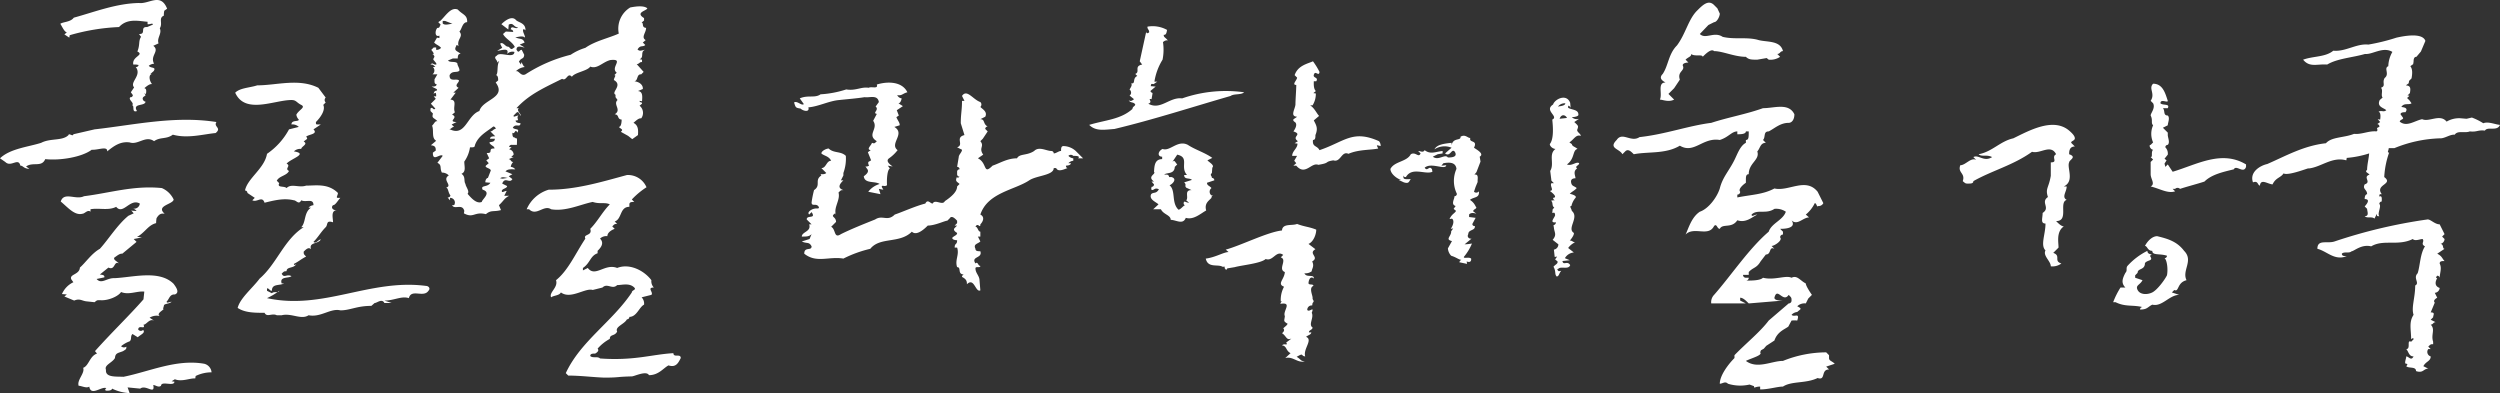 <svg xmlns="http://www.w3.org/2000/svg" width="613.3" height="96.437" viewBox="0 0 613.3 96.437"><rect x="0" y="0" width="613.3" height="96.437" fill="#333333" stroke="none"/><path d="M43.9-29A5.658,5.658,0,0,0,41-31.8c-6.9-.7-12.7,1.2-19.1,2-2,1-4.9-1.2-5.7,1.3,1.7,1.4,3.4,3.5,5.3,3,.6,0,1.3-1.1,2-.5v-.6c2-.4,4.4.4,6.3-.6,1.7,2.1,3.4-2.2,5.8-.8a1.4,1.4,0,0,1-1.8,1.2,1.827,1.827,0,0,1,1,.6,5.283,5.283,0,0,1-1.3-.1l.6.7-1.3.6c-2.7,2.2-4.9,5.8-7,8.1-2,1.1-3.6,3.5-4.9,4.6-.1,1.8-2.7,1.6-2.1,2.9l.5.7a5.667,5.667,0,0,0-2.8,2.9l1.2.1-.6.5,2.4,1c1.4-.6,1.9.1,3.1.2l1.9.2c.6-.5.6-.5,1.3-.5,1.9.2,4.5-.9,5.2-2,1.9.8,3.9-.3,5.7-.1l-.2,1.9c-3.5,4-7.7,8-11.9,12.7l.5.6c-1.8.6-2,3-3.4,3.5.5,1.3-1.6,3-1.1,4.4.7,0,1.9.7,2.6.2.4,2.5,3.1-.2,4.2.4-.1,0-.6.5,0,.6,0,0,1.3.1,1.4-.5a10.948,10.948,0,0,0,4.3,1.1l-.5-1.4,3.1.3c1.4-1.1,3.7,1.7,3.2-.9.7.1,1.3.7,1.9.2.1-1.3,3.2.3,3.3-1l-.7-.1.8-.5c1.7.7,3.7-.3,5-.2l.1-.6a8.909,8.909,0,0,1,3.9-.9,2.367,2.367,0,0,0-1.8-2.1c-6.8-1.2-13.4,1.9-19.8,3.2-1.9-.1-4.5.2-4.3-1.7-.5-1.2,1.5-1.7,2.2-2.9.1-1.3.8-1.2,2-1.7.8-.5.8-.5.8-1.1A1.018,1.018,0,0,1,31,7a6.888,6.888,0,0,1,2.1-1.2c.6-.5.1-1.2.7-1.8l1.3.8c.6-.6,2-1.1,1.3-1.8a.783.783,0,0,1-1.2-.1c.1-1.3,1.9.2,1.3-1.2.7.1,1.5-1.7,2.7-.9L38,0a3.279,3.279,0,0,1,2.5-.4c-1.1-.7,1.5-1.7.8-1.8l.2-.7c0-.6,1.2-.4,1.9-1-.6,0-1.3.5-1.2-.1.6-.5.7-1.8,2-1.7,1.3-.5.2-1.9-.3-2.6-3.5-3.5-10-1.6-14.5-1.4-1.9-.1-3.2,1.6-4.4.2l1.9-.4c.1-.6-.5-.6-1.1-.7l2.1-1.7c1.7.8,1.3-1.8,2.6-1-.7-.7-1.3-.8-1.2-1.4.7-.5,1.4-1.1,2-1l3.5-2.9-.7-.7,2-.4a8.367,8.367,0,0,0-1.2-.1c2-1.1,2.7-2.9,4.7-3.4a8.367,8.367,0,0,1,.1-1.2c.7-1.2,1.3-1.2,2-1.1C39.4-27.5,43.8-27.8,43.9-29ZM19.3-45c-.1.7-1.1-.4-1.2.2-1.5,1.5-4.4.7-6.7,1.9-3.1,1-7.6,1.4-10.1,3.8l1.3.9c1.4,1.4,3.2-1.2,3.7.9.7,0,.7.7,2.2.8l-.8-.6c1.7-1.2,3.8.3,4.7-1.8,3.7.4,9-.5,11.4-2.3,1.6.1,3.9-1,3.8.4,1.6-1.3,3.2-2.5,5.5-2.2,2.1.7,3.9-1.8,6-.3,1.5-1.1,3-.4,4.6-1.6,3.6,1,7.4-.1,10.5-.4,1.6-1.3-.6-1.5.2-2.7-10.2-1.6-20.1.7-29.9,1.8Zm23-30.8c-1.6-4-4.4-1.1-6.9-1.4-5.6.1-10.9,2.2-16,3.6-.8,1.1-2.6,1-3.3,1.5.5.8,1,2,1.6,2.1l-.6.5,1.2.8.1-.6a50.876,50.876,0,0,1,12.1-2c2.1-2.3,5.1-1.4,7-1.3v.6c.6.1,1.3-.4,1.3.1l-1.4.6c-1.9-.1-.1,1.8-2,1.7l.5.7c-.7,1.1-.2,1.9-.9,3.6,1.8.9-1.4,1.2-1,3.2h.7l.6.1a.6.6,0,0,1-.7.5c1.6,2.1-1.6,3.7-.4,5l-.8,1.2.5.7s-.1.6-.6.5c-.7.6,1.1,1.4.4,2,.7,0-.2,1.9,1.2,1.4-1.2-2,2-1.1,2.1-2.3a.812.812,0,0,1-.7-.8c.1-.5.6-.5.7-.8,0-.1-.2-.3-.4-.4l.5.1c.1-.6.2-1.3-.4-1.4.6-.5,1.3-1.1,1.9-1-.6-.7-1-2.3,0-2.5h-.4l.8-.7c.7-1.1-.7-.6-1.2-1.3a2.23,2.23,0,0,1,1.3-.5c-1.1-2,1.5-3.1-.2-4.4l1.3-.6c-.5-1.3.9-2.4.3-3.7.8-1.2-.4-2.5,1-3.1a4.869,4.869,0,0,1,.1-1.2ZM79.4-56.4c-4.8-2.4-10.2-.6-15-.6-1.8.6-4.2.6-5.4,1.8,2.4,5.4,9.6,1.8,13.8,1.8,1.2,0,1.2.6,2.4,1.2S74.6-51,74-49.8a2.1,2.1,0,0,0,.6,1.2c0,.6-1.8,0-1.8,1.2a2.2,2.2,0,0,1,1.8.6l-2.4.6a17.018,17.018,0,0,1-5.4,6c-.6,3.6-4.8,6-5.4,9a.588.588,0,0,1,.6.6l1.8,1.2-.6.6c1.2.6,2.4-1.2,3,.6,2.4-.6,4.8-1.2,7.2-.6.6,0,1.2,1.2,1.8,0,1.2.6,3-.6,3,1.2A1.858,1.858,0,0,0,77-27h.6c-1.8,1.2-1.2,3.6-2.4,4.8h.6c-4.8,3-6.6,9-10.8,12.6-1.8,2.4-4.8,4.8-5.4,7.2,1.8,1.2,4.2,1.2,6.6,1.2.6,1.2,1.8,0,3,.6h1.2c2.4-.6,4.8,1.2,6.6,0,3,.6,5.4-1.8,7.8-1.2,2.4,0,4-1.1,7.6-1.1l.8-.7c.6,0,1.8-1.2,2.4,0h1.8l-1.8-.6c2.4,0,4.2-1.2,6-.6.6-2.4,3.6,0,4.8-1.8.6-.6,0-1.2-.6-1.2-13.8-1.8-25.2,6-39,3a14.95,14.95,0,0,0,2.6-1.5c-.4.1-1-.1-1.4.3l-1.2-.6v-.6c.6,0,.6.6,1.2.6,0-1.8,1.8-1.2,3-1.8h-.6c-.6-1.8,1.8-1.2,2.4-1.8-1.2-.6-1.8.6-2.4-.6.6-.6.6-.6,1.2-.6,0-1.2,1.8-.6,2.4-1.8-.6.6-.6,0-.6,0,1.2-.6,1.8-1.2,3-1.8-.6-.6-.6-.6-.6-1.2.6-.6,1.2-1.2,1.8-.6C77-18.6,79.4-18,80-19.2c-.6,0-1.2,1.2-1.8.6,1.2-1.2,1.8-2.4,3-3.6.6-.6,0-1.8,1.8-1.2,0-1.1-.6-2.8.9-3h-.3c-.6,0-1.2-.6-.6-1.2.6,0,1.2-1.2,1.8-1.8h-.6c-.6,0,0-.6,0-1.2-2.4-2.4-5.4-1.8-7.8-1.8-1.8.6-3.6-.6-4.8.6-.6-.6-2.4,0-1.8-1.2l-.6-.6c.6-1.2,2.4-1.2,3-2.4-1.2-.6.6-1.2-.6-1.8,1.2-1.3,5.4-2.4,1.8-3a2.2,2.2,0,0,1,1.8-.6c0-.6,1.8-1.2.6-1.8.6-.6,1.2-.6.6-1.2.6-.6,3-.6,1.8-1.8L80-47.4h-.6c-.6,0-.6,0-.6-.6,1.2-1.2,2.4-3,1.8-4.2l.6-.6a.831.831,0,0,1,0-1.2ZM69.8-6.6l-.4.3C69.6-6.3,69.8-6.4,69.8-6.6Zm85.6-38,1,.8,1.4-1c.1-1.2.1-2.4-1.1-3,.7-.6,1.3-1.2,1.9-1.1a2.252,2.252,0,0,0-.4-3.1l.6-.5c0-.6-.6-.1-.6-.7l.6.1c.1-1.2.2-2.4-1-2.5l1.2-.5c.1-1.1-1-1.8-2.1-1.9,1-.1.5-1.8,1.7-1.7l.6-.6-1.7-1.9c.6,0,.7-.6,1.3-.5v-.6l-.6-.1c1.2-.5.1-1.8,1.3-2.3-.6,0-1.2.5-1.8-.1.7-1.2,1.3-.5,1.9-1.1l-.6-.6.7-.6c-1.2-.7.1-1.8.1-3-1.2-.1-.5-1.2-1.1-1.3l.6-.5v-.6c-2.3-1.4.7-1.8.8-2.4-.7-.6-2.2-.6-4.2-.2a6.074,6.074,0,0,0-2.8,6.4c-2.4,1.1-5.8,1.8-8.2,3.5a13.4,13.4,0,0,0-3.6,1.7,36.643,36.643,0,0,0-11.1,4.8c-1.2.6-1.7-1.2-2.4-.7a3.585,3.585,0,0,1,2.3-1.1c-.4-.1-.5-.6-.9-1.2l-.1.6-.5-.7c.6-1.1,1.2-.5,1.3-1.7l-.6-1.2c-.6-.1-.7,1.1-1.3-.1.1-1.2,1.4-.5,2-.5l-1.2-.7,1.2-.5c-.5-1.2-1.1-.7-2.3-1.3.6,0,1.8-.5,2.4.1,0-.6-.5-1.2-.5-1.8,0,0,0-.6.6,0,.1-1.8-1.7-1.9-2.3-2.5-1.1-1.3-3,.4-3.6,1l1.7,1.3.1-1.2c1.2-.6,1.1.6,2.3.7-.6.6-1.7-.7-1.8.5a.588.588,0,0,1,.6.6l-1.8-.1-.7.6c.6,1.2,2.3,1.9,2.9,3.2l-.7.5c-.6,0-.5-.6-1.1-.6-.6-.1-1.2-1.3-1.8-.7l.5,1-1.2.7c.6.1,3.1-1,2.4.8a1.843,1.843,0,0,1,1.8-.5c-.1,1.8-3.6-.2-4.3.9-1.2.6.6,1.3-.1,1.8l.7-.5c-.7,1.1-.2,3-.8,3.5.6.1.5,1.3.5,1.3l-.6.5c2.8,3.8-3.2,4.1-4,7-3.1,1.1-3.4,6.5-7.4,4.4.5.1.6-.5,1.2-.5l-.6-.6,1.2-.6c-2.4-.1.7-1.1-1.1-1.8l.7-.6c-.6-1.2.7-3-1.1-3.1l1.3-1.7h-.6l1.3-1.2c-1.2-.6.1-1.2.1-1.8-.6-.6-2.4.5-2.3-1.3.6-1.2,1.8-.5,2.4-1.1.1-.6-.5-1.2-.5-1.8-.5-.6-1.8-.1-2.3-.7l1.2-.5h1.2c0-.6.1-1.2.7-1.1-.6-.7-1.8-.7-1.1-1.9,0,0,0-.6.6,0-.5-1.8,1.3-2.3.2-3.6.6-.5.7-2.3,1.9-2.3.1-1.8-1.1-1.8-2.3-3.1-1.7-.7-3,1.6-4.3,2.8-1.2.5.6.6-.1,1.2a.489.489,0,0,1-.6.5c-.6.6-.7,2.4.5,1.9v.6l-.6-.1-.7,1.2c.6.6,1.2.7,1.7,1.3a1.477,1.477,0,0,1-1.2.5v-.6h-.6l-.6.6c.5.6.9,1.1.2,1.2h.3c.6.6,0,.6,0,1.2l.5.6s.6.7,0,.6c-.6,0-.6-.6-1.2,0,.6,0,.6,0,1.2.6h-.6a1.192,1.192,0,0,1-.1,1.8h1.2l-.7,1.2c0,.6-.1,1.2.5,1.2,0,.6-.6.6-1.2.6l1.2.6c.5.7-.6,0-.7,1.2.6-.6.6,0,.6.6h-.6l.5.6L107-52.5l1.1,1.2c-.6.6-.6-.6-1.2,0v.6l.6.6-.1.6c0,.6.6.6,1.2,1.3-.6-.1-.7.5-1.3,1.1.5,1.2-.2,3,1,3.7L107-42.3c1.2.1,1.2.7,1.2,1.3l-.7.5c-.1,2.4,1.8.1,2.4.8L108.6-38c1.2.6.5,1.2,1.1,2.4a2.342,2.342,0,0,1,1.7.7c-1.8,1.1,1.1,2.5-.7,3,.6,0,.5,1.2,1.1,1.9a.6.6,0,0,1-.7.5l.6.7v-.6a1.175,1.175,0,0,1,1.2,1.2c-.1.6-.1.6-.7.6.6,1.2,2.5-.5,3,1.4l-.1.6c2.4,1.3,2.5-.5,5.4.2,1.3-1.1,1.9-.5,3.7-1l-.5-1.2c1.2-1.1,1.3-1.7,2.5-2.3H125l.6-1.2c-.6,0-1.2.6-1.2,0,.1-.6,1.3-.6,1.3-1.2l-1.2-.6c.7-1.8,1.8.1,2.5-1.1l-.9-.7.9-.5-1.7-.7c.6-.6,1.2-.5,2.4-.5a1.555,1.555,0,0,0-1.1-.6,2.1,2.1,0,0,1,.6-1.2c-.6,0-.5-.6-1.1-.7l1.2-.5h-.6l.6-.6a1.287,1.287,0,0,0-1.1-1.3l.6-.5-.6-.1a.6.6,0,0,1,.7-.5h1.2c.1-2.4,0-1.2-.5-1.8-.6,0-.6-.6-.6-1.2.6.6.7-1.2,1.2,0,.7-1.1-.5-.6-1.1-1.2.7-1.2,1.8.1,1.9-1.1-.6-.1-1.2-.1-1.2-.7,1.2.1,0-.6.7-1.2-.6,0-1.3.6-1.2,0l.6-.6c.6-.6.6,0,1.2.7,0-.6-1.2-1.3-.5-1.9H128c3.1-3.4,6.8-5,11.2-7.2,1.1.7,1.3-1.7,2.4-.5.7-1.1,3.8-1.4,4.5-2.5,1.7.7,3-1.1,4.9-1.6,3.6-.4-.1,1.8,1.6,3.1l-.6.6c.6,0-.1.6-.1,1.2,2.3,1.3-.8,3,.4,3.6v.6l.5.7c-1.2,1.1,1.1,2.4-.7,3.5,1.2.1.5,1.2,1.7,1.3,0,.6-.1,1.8-.7,1.8.6.6,1.2.6.5,1.2ZM159.9-32a4.942,4.942,0,0,0-4.8-3c-6.6,1.8-12.6,3.6-19.2,3.6a8.516,8.516,0,0,0-5.4,4.8h.6c1.8,1.8,3.6-1.2,5.4,0,3.6.6,7.2-1.2,10.2-1.8,1.8.6,3,0,4.2.6-1.8,1.8-3,4.2-4.8,6,.6,1.8-1.8,1.2-1.2,2.4-2.4,3.6-4.2,7.8-7.2,10.2.6,1.8-1.8,3-1.2,4.2.7-.5,2-.4,2.4-1.2,2.4,1.8,6-1.2,7.8-.6l2.4-.6c1.2-1.2,2.4.6,3.6-.6,1.2,0,3-.6,4.2.6.6.6-.6.6-.6,1.2-4.8,7.2-12.6,12-16.2,19.8l.6.6c3,0,6,.4,8.8.5,3.9,0,2.7-.2,6.8-.3.6,0,3.6-1.5,4.2-.3,2.4,0,3.6-1.8,4.8-2.4,1.8.6,2.4-.6,3-1.8,0-1.2-1.8,0-1.8-1.2-5.3.3-9.6,1.9-18,1.3-.6-.6-1.8,0-2.4-.6,0-.6.6-.6,1.2-.6,0,0,1.2-.6.6-1.2a10.534,10.534,0,0,1,3-2.4c0-1.2,1.2-.6,1.8-1.8-.6-1.2,1.8-1.8,2.4-3a.588.588,0,0,0,.6-.6c1.8,0,2.4-2.4,3.6-3a2.2,2.2,0,0,0-.6-1.8l2.4-.6c.6-.6-1.2-1.8.6-1.8a2.2,2.2,0,0,1-.6-1.8c-1.8-2.4-5.4-4.2-8.4-3-3-1.2-5.4,2.4-7.2,0l-1.2.6v-.6c1.8-1.2,1.8-3,3.6-3.6v-.6c.6-.6,1.8-1.8.6-3a2.2,2.2,0,0,1,1.8-.6c0-1.2,1.8-1.8,1.8-1.8l-.6-.6c.6-.6.6-.6,1.2-.6l-.6-.6c1.8-.6,1.2-3.6,3.6-3.6v-.6c0-.6.6-.6,1.2-.6l-.6-.6A19.026,19.026,0,0,1,159.9-32Zm-37-14.3c-.6,0-.7.6-1.3.6l1.2,1.2c-.6,0-1.2,0-1.3.6h1.2c0,1.2-1.8.5-1.2,1.2.5.6,1.1.6,1.1,1.2-1.8-.1-.1,1.2-1.9,1.1l.6,1.3-.7.5.6.7-.6.5c-.7.6,1.1.7,1.1,1.3l-.7,1.8c-.6.1-.7,1.1-.6,1.1l1.2.1c-.7,1.2-2.5.5-1.9,1.7,2.3.7-.2,2.4-.2,3-1.2.5-2.4-.7-3.5-2,.6-.6-.5-1.8-.5-2.4-.5-.7.1-1.8-1-2.5,1.2-.5.7-1.8.7-3a8.077,8.077,0,0,0,1.4-3.5c.6,0,1.2.1,1.2-.5.8-2.4,3.2-3.5,4.5-4.6A.588.588,0,0,1,122.9-46.3ZM112.3-72.1c-.6,0-1.9.5-2.4-.1v-.6h.6ZM124-34.2c.6-.5,1.3-.1,1.9-.1l-1.3.2ZM241.8-51.7a.831.831,0,0,0,0-1.2c-1.8-.6-3.3-3.3-4.5-1.5l.6,1.2h-.6c0,2.4-.3,3.1-.3,5.5l.9,2.9c-2.4.6,0,2.4-1.8,3l1.2.6c0,.6-.8,1.2-.8,1.8l-.4,2.4a.588.588,0,0,1,.6.6.588.588,0,0,0-.6.6v.6a.588.588,0,0,0,.6.6s-.6.6-.6,0c-.6,1.2,0,1.2.6,1.8l-.6.6c0,1.2-1.2,2.4-3,3.6-.6,1.2-2.4-.6-3,.6-.6,0-1.2-1.2-1.8,0-2.4.6-5.7,2.1-7.5,2.7-1.8,1.8-3,0-4.8,1.2-3,1.2-6,2.4-8.4,3.6-1.8,1.2-1.2-1.2-2.4-1.8l1.2-1.2c0-1.2-1.2-1.2-.6-1.8.3-.3.4-.3.5-.2-.4-1.7,1.2-3.5.7-5.2.6-.6.6-.6,1.2-.6-1.8-.6-.6-1.8,0-2.4h-.6l.6-1.2v-.6a10.211,10.211,0,0,0,.6-4.2c-1.2-1.2-3-.6-4.2-1.8-.6,0-1.8.6-1.8,1.2.6.6,1.8.6,2.4,1.8-1.2,0-1.2,1.8-2.4,1.8l1.2,1.2c-.6.6-1.8,0-1.2.6-1.8,1.2,0,2.4-1.8,3.6a25.987,25.987,0,0,0-.6,3c0,1.2,1.2,0,1.8,1.2,0,.6-.6,0-1.8.6,0,0-1.2.6-.6,1.2l.6-.6c1.2,1.8-1.2.6-1.2,1.8l1.2,1.2h-.6c.6,1.8-1.8,1.8-1.8,3,1.2,0,1.8,0,2.4-.6l-.5,1.2-1.9.6c1.2.6,1.8,0,2.4,1.2,0,1.2-1.8,0-1.8,1.8,3,2.4,6,.6,9.6,1.2a29.248,29.248,0,0,1,6.6-2.4c2.4-3,7.2-1.2,10.2-4.2,1.2,1.2,3.3-.9,3.9-1.5,1.8,0,4.2-1.2,4.8-1.2l.6-.6c.6-1,1.9.8,1.8.6v.6l-.6.6h.6l-.6.6c-.6.6.6,1.2.6,1.2,0,.6-.6.6-1.2,1.2,0,.6,1.2.6,1.2.6,0,1.2-.6.6-.6,1.8h.6c.6,1.8-.6,3,0,4.8,1.1,0,0,1.7,1.6,1.8-.1.1-.4.2-.4.6,1.2.6,1.2,1.2,1.2,1.8,1.8-1.8,2.1,2.1,3.3,1.5l-.2-2.4c0-1.2-1-1.8-1-3,0-.6,1.2,0,1.2-.6-.6,0-.6-1.2-1.2-.6-1.2-1.8,1.8-1.2,1.2-3-.6,0-1.2,0-1.2-.6-.6-1.2.6-1.2,1.2-1.8l-.6-1.2h.6v-1.2c-.6,0-.6-1.2-1.2-1.2.6-1.2,1.2.6,1.2-.6.6-.6,1.2-1.8,0-2.4,1.8-5.4,8.4-6,12-8.4,1.8-1.2,6-1.2,6-3h.6c.5,1.1,2.1.2,2.8,0-.1,0-.4-.1-.4-.6,0,0,1.2,0,1.2-.6h-.6a1.858,1.858,0,0,1,1.2-.6v-.6a1.858,1.858,0,0,1-1.2-.6.831.831,0,0,1,1.2,0c.6,0,1.8,0,1.2.6H267l-1.8-1.8a4.591,4.591,0,0,0-3-1.2c-.6,0-.6.6-.6,1.2-.6,0-1.2.6-1.8.6a.588.588,0,0,0-.6-.6c-1.2,0-3-1.2-4.2,0-1.8,1.2-3.6.6-4.2,1.8-2.4,0-4.2,1.2-6,1.8-2.4,2.4-1.2-.6-3.6-1.8l1.3-.9c-1.2-1.7.4-2-.7-3.3l.6-.6,1.2-1.8-.6-.6a.588.588,0,0,1,.6-.6c-1.2-.6-.6-1.8-1.8-1.8l1.2-.6C243.6-50.5,242.4-51.1,241.8-51.7Zm-17.9-3.6c-1.3-2.7-4.9-2.7-7.5-1.9.4,1.2-1.3.4-2,.8-1.8-.3-3.2.8-5.5.4a24.909,24.909,0,0,1-6.3,1.2c-1.4,1-3.1.1-5.1,1l1,1.4c-.6.5-1.6-.9-2.4-.4.4,1.3.4,1.3,1.6,1.5.6.6,2.3,1,1.9-.3,2.5-.2,5.1-1.6,7.6-1.8,1.8-.2,4.4-.4,6.2-.7,1.2.2,3.2-.7,3.5,1.2l-.8,1.1c1,.8-.9,1.6.3,1.8l-.9,1.7c1.4,2-1.7,3.4.9,5-.6.6-.6.6-1.2.4-.1.6-1.5,1.6-.3,1.8l-.7.5.8,2-.7.4v.6c.5.2-.1.6-.7.5l.5.7c.4.6-.2,1.2-.9,1.7.2,1.9,2.7,1.1,3.9,1.9a5.428,5.428,0,0,0-2.8,1.9l3,.6-.4-1.3s.5.1,1.1.2l-.4-.7c.1-.6.6.1,1.3-.4-.1-1.7.1-3.8.7-4.1l-.5-.7,1.2.2c-1.2-.8-1.6-1.5-.9-2a9.509,9.509,0,0,0,2.1-2c-2.1-1.6,2-4-.8-5.7l1.3-.4c.1-.6-.5-1.2-.8-2l.6-.4-.5-1.3,1.5-1-1.1-.7c.6,0,.8-1.2.8-1.2a1.445,1.445,0,0,1-1.1-.8C222.6-54.4,222.7-55,223.9-55.3Zm-17.5,30a.31.31,0,0,0-.1-.2C206.3-25.4,206.3-25.4,206.4-25.3Zm117.8,3.7c-1.7-.7-2.9-.7-4.7-1.4-1.2.5-3.6-.2-3.7,1.6-3.6.4-10.1,3.7-13.8,4.7l.7.6c-1.2,0-3.2,1.3-5.6,1.6.5,2.4,3,1.3,4.1,2h.6l-.1.3.4.5.3-.4,1.8-.3c1.8-.5,6.4-.9,7.6-2,1.8.7,2.6-2.3,4.3-1l-.6.6c1.7.6-.8,2.9,1,3.6-.1,1.8-2,2.9-.2,3.6a6.756,6.756,0,0,0-.8,3.6c.6,0,0,0-.1.6,3.1-.5.5,1.8,1.1,3-.1,1.2-.5,1.2.7,1.9l-.3.4-.8.7c.6.6-.3,1.2-.3,1.2,1.1.7,1.1,1.9,2.3,1.3-.6.6-1.7,1.1-1.1,1.2,0,.6-.6-.1-1.2.5,1.2.1.9,1.3,2.1,1.9l-1.3,1.2c1.9-.5,3,1.3,4.8.8-1.2-.1-.8-.4-2-1.1,1.9-1.1.9-.2,2.1-.1-.6-1.8,2-4.1.2-4.8.6-.5,1.2-.5,1.3-1.1h-.6c0-.6.9-.6.9-1.2-1.1-.7.4-2.4-.2-3.6.7-1.8-.6,0-1.1-.7A1.069,1.069,0,0,1,323.2-3l.1-.6c.6-.6,0-.6,0-1.2.1-.6-1-2.5.2-3,0-.6-1.2-.1-1.2-.7.1-1.2.7-1.7,1.3-1.1.1-1.2-1.8-.1-2.3-1.3a2.5,2.5,0,0,0,1.8-.5c0-.6.7-1.2.1-2.4,1.9-1.1-1.1-1.9.8-3l-1.7-1.3C323.5-18.6,324.2-20.4,324.2-21.6ZM298.7-39.2c-1.8-1.3-4.2-2-6-3.2-2.5-1.3-4.4,1.7-6.2,1-1.2.6-1.3,1.9-.1,1.9v.6c-1.9,0-1.9,1.8-2,3.1.6.6-1.8,1.1,0,2.4h-.6l.6.7a.588.588,0,0,1-.6.6l-.1.6c.6.6.7-.6,1.9,0-.7,1.2-1.3.6-1.9,1.2-.6,1.3,1.2,1.9,1.8,2.5l-1.3,1.2h1.9c.6,1.3,2.4,1.4,2.4,2.6,1.3,0,3,1.3,3.7-.5,1.9.6,3.7-1.1,5-1.8-.5-1.8.7-2.4,1.3-3.1a.575.575,0,0,1,.4-.6h-.4a1.125,1.125,0,0,1,0-1.8c-.5-.6-1.1-.6-1.1-1.3l1.8-.6a.588.588,0,0,0-.6-.6c0-.6-.6-.6,0-1.2l.1-1.3c.6-.6-.6-1.2-1.2-1.8ZM287.6-70.6a7.27,7.27,0,0,0-4.8-.8c-.1.6.5.8.4,1.4,0,0-.7.6-.7-.2l-1.6,7.3.6.8c-2.1.4-.4,1.8-1.7,2.3l.5.5c-1.3.6-.3,2-1.5,1.8.5.7-.8,1.6-.2,1.7.5.9-.2,1.3-.2,1.3l1.1.9c-.7.5-.7.5-1.3.3.5.7,1.2.3,1.6,1-.1.5-.6.4-.7,1.1-2.9,2.6-6.7,2.7-10.6,3.9,1.6,1.6,3.6,1.2,6.2,1,9.6-2.3,18.8-5.3,28.5-8.1.8-.6,2.6-.2,3.3-.9a32.615,32.615,0,0,0-15.2,1.5c-3.1-.4-5.3,3-8.3,1.3,1.3-.4-.4-1.4.8-1.1l.2-1.2c.1-.7,0,0-.5-.8l1.3-1.1-1.2-.1c.1-.6.1-.6.7-.5l.9-.6h-.7a14.451,14.451,0,0,1,2-5.4,12.37,12.37,0,0,0,.1-4.3s.6-.6,1.2-.4c-.5-.7-1.1-.8-1-1.4C287.4-69.3,287.5-70,287.6-70.6ZM325-60.3a17.353,17.353,0,0,0-1.6-2.6c-1.3.6-3.7,1-4.5,3.4l.6.6c0,.6-1.4,1.8-.2,1.8,0,1.2-.2,3.6-.2,4.8-.1,1.2-1.4,2.9.4,3-.7.6-1.3.6-.7,1.2,1.2.6-.2,2.4-.2,2.4,2.4.8-.6,1.2,1.1,2.4l-.8.5.7.1c0,1.2-1.3,1.8-1.3,3h1.2l-.7,1.2.5.6-.7.6h.7c2.2,2.6,3.7-.9,5.4-.2,3.1-.5,1.3-.7,3.7-1.1,1.8.6,2-2.4,3.7-1.6,2.5-1.1,5.5-.9,7.3-1.3-.4-.9-.6-.9.6-.6a1.749,1.749,0,0,0-.4-1.2c-6.5-2.9-8.4.1-14.6,2.2-.6-1.2-1.8-.7-1.6-2.5.6,0,.6-.6.6-1.2.7-1.7.2-2.4-.4-3.6l1.3-1.1c-.6-.6-1.1-1.9-2.2-2.6h.6a5.282,5.282,0,0,0,.8-2.9l-.6-.1.6-.5c-.6-.6-.5-1.8-.5-2.4h.6c.7-1.1-1.1-.7-.5-1.8C324-60.6,324.9-59.1,325-60.3ZM291.8-35c0,1.2,1.3.6,1.9,1.2l-1.9.6c.7.7,0,.7.5,1.3l1.3.6c-1.9,0-.6,1.8-1.3,2.5l.7.6c-.7,0-1.3-.6-1.3,0a.46.46,0,0,0,.3.6c-.5.2-1.1,1.1-1.6,1.1-1.8-1.7-.6-4.7-2.2-6,.5-.1,2.1-1.5.5-2h-.6a.588.588,0,0,0-.6-.6h-.6c.6-.6,2.5,0,2.6-1.9l.6-.6c-.6-.6-.6-1.2-1.2-.6l1.2-1.8c3.1.7.6,3,2.4,5ZM362-44.1c-.6.1-1.2-1-2.4-.3.1,1.1-1.8.1-2.2,2.1v-.6c-1.8.2-3.6.4-4.2,1.6a4.517,4.517,0,0,1,4.2-.4l-1.6,1.4c1.3,1,1.6-1.4,2.4-.4.7,1.2-.5,1.4-1.7,1.4-.7-1-2.3.9-3.7-.2l1.2-.6,1.2-.2v-.6c-1.8.2-3,.9-4.4-.2-.4.7-1,.2-1.6.2l.6.6c-.5,1.2-1.2-.5-2.4.2-1,1.9-4,1.7-5,3.6,0,1.1,1.4,2.3,2.6,2.7h-.6l1.3.6c1.3.4,1.2-.2,1.7-.8-.6,0-1.8.2-1.8-.4l-.1-.6a.6.6,0,0,0,.7.5c1.5-2.6,4.8-.5,6.5-1.3l-.1-.6c-.7-1.1-1.1.7-1.8-.4,1.6-1.4,5.1.7,5.3-.6l-1.2.1.5-.6c1.2-.2,3-.4,3.2,1.4a7.206,7.206,0,0,0,.1,6.1.588.588,0,0,1-.6.6c.1.6-1,2,.3,2.4l-.5.7.6.5c-.4.7-1,.7-1.6,2l.6-.1c.7.5.2,1.8-.3,2.5l.6-.1-.5.7c.1,1.2-1.6,2,.2,2.4l-1,1.8a2.9,2.9,0,0,0,.8,1.8c1.3.4,1.9,1,2.5,1a1,1,0,0,0-.5.6l1.9.4-.1-.6c1.3.5,1.1-.7,1.1-.7-.6-.5-1.8.1-1.8-.4a12.493,12.493,0,0,0,2-3.3,11.019,11.019,0,0,1-1.8.2l1.7-1.4c-.6.1-1.2-.4-.8-1.1,0-1.2,1.8-.8,1.6-2a.487.487,0,0,1-.6-.5l.8-1.5-1.6-.2v-.6s.4-.7,1.8-.2l-.8-.6c0-.6,1.2-.6.6-1.2a3.558,3.558,0,0,0-1.4-1.6c1-.8,2.4-.4,2.2-2.1a.807.807,0,0,1-1.2.1l.4-1.2.5-1.2c-.1-.6.4-2-.8-1.8l.5-.6,1-2.6-.2-1.2c1.2-.7-.7-1.7-1.4-2.2C363.9-43.7,361.6-42.8,362-44.1Zm24.5-8.6c-.9-2.4-3.8-.9-4.2.4-2.3,1.5,1.5,2.9-.2,3.7.2,1.8.4,4.8-.6,6,0,.6.8,1.2,1.4,1.2-1.8,1.3-.2,3.6-1.3,5.4l.3,2.4.6.6h-.6c-.5.7.8,1.8-.4,1.9.7.5,2,1.6.8,1.7a.621.621,0,0,0,.5.6,3.751,3.751,0,0,0-1,.1c.6.5.1,1.2.8,1.7l-.4.4-.1.9c.6-.1.6-.1.7.5,0,.6-1.6,2,.2,1.8a.72.72,0,0,1-.6.7l.1.6c.1,1.2.8,1.7-.3,3l1.4,1.1a1.3,1.3,0,0,1-1.1,1.3l.2,1.8.6-.1-.5.7.6.5c.1.6-.5.7-1,1.3.7,1.2.2,1.8.8,2.4.6-.1.5-.7,1.1-1.4l-.6.1s-.7-.5-.1-.6c.6-.7,2.5.3,2.9-.9-.7-1.2-1.7.2-1.9-1l1.8-.2-1.2-.5a2.79,2.79,0,0,1,2.2-1.4L386-17.1a4.4,4.4,0,0,1,1.7-1.4c-.5,0-.8-.5-1.3-.4.6-.7,1.1-1.5,1-1.9-1.8-1.1,1.4-3.8-.5-5.4-.1-.6-.7-1.2-.1-1.2a4.689,4.689,0,0,1,1-2c.5-.6-1.4-1-1.4-1,.6-.6,1.2-.8,1.7-1.4-.7-.6-1.3-.4-1.4-1.6,0-.6.5-.8,1.1-.8,0-.6-.7-1.7.4-2.4-.7-.6.5-.7.5-1.3-.7-.5-1.8.8-3,.3,2-1.4,1.3-3.5,2.6-3.8-.7-.6-1.3-.6-1.4-1.2l-.6-.4c1.2-.8,1.6-2,2.8-1.6,0-.6-1.2-1-.8-1.7.2-.7.3-.7-.8-1.7l1.2-.8a1.781,1.781,0,0,1-1.8-.4c.6,0,1.8-.2,1.6-.7,0-1.2-1.8-1.1-2.5-1.6-.1-1,.5-.2.6,0Zm-2.6,3.9c.5-1.4,1.6-.8,1.8-.2Zm1.4-3.8c0,.6-1.2.7-1.8.8A2.121,2.121,0,0,1,385.3-52.6Zm36.5-24.1c-1.4-1.4-2.8,0-4.2,1.4-2.1,2.1-2.8,5.7-4.9,8.5-2.1,2.1-2.1,4.9-3.5,7-.7.7-.7,1.4.7,2.1-2.1,0-.7,2.8-1.4,4.2.7,0,2.1.7,3.5,0l-1.4-1.4,1.4-1.4,1.4-2.1c-.7-2.1,1.4-2.1.7-3.5,0-.7,1.4-.7,1.4-.7l-.7-.7c.7-.7,1.4-.7,1.4-1.4.7.7,2.8,0,2.8.7.7-.7,2.1-2.1,2.8-1.4,2.1,0,5,1.4,7.8,1.4.7.7,1.4.7,2.8.7l2.3-.4.5.4A4.209,4.209,0,0,0,438-64l-.7-.7c.7,0,.7-.7,1.4-.7-.7-2.8-4.2-2.1-6.3-2.8-2.8-.7-5.6,0-8.5-.7-2.1-1.4-4.2.7-5.6-.7l2.1-2.2,1.4-.7c.7,0,1.4-1.4,1.4-2.1l-.6-1.3Zm19.7,26.8c-1.4-2.9-4.9-1.5-7.7-1.5-4.2,1.5-8.4,2.2-12.7,3.6-5.6.7-11.2,2.8-17.6,3.5-2.1,1.4-4.2-1.4-5.6.7-2.1,2.1.7,2.1,1.4,3.5l.7-.7c.7-.7,1.4,0,2.1.7,3.6-.7,7.8,0,11.3-2.1,3.5,2.1,5.6-2.1,9.8-1.4,2.2-.7,2.9-2.1,4.3-2.1v.7c.7,0,2.1,0,2.1-.7h.7c0,1.4,0,2.1-.7,2.1v.7c-1.4.7-2.1,2.8-2.8,4.2-1.4,2.8-2.9,4.2-3.6,7-.7,2.2-2.8,5-4.9,5.7-2.1,1.4-2.8,4.2-3.5,5.6,2.1-2.1,5.6.7,7-2.1.7-.7.7.7,1.4.7.7-1.4,2.9,0,4.3-2.1,2.1.7,3.5-.7,4.9-1.4-.7,0-1.4.7-1.4,0,1.4-1.4,3.5,0,5.6-1.4a4.209,4.209,0,0,1,2.8.7c-.7,2.1-3.5,2.8-4.2,4.9-4.9,4.2-9.1,10.6-13.4,15.5a2.572,2.572,0,0,0-.7,2.1h8.5l-1.4-.7v-.7c.7,0,1.4.7,2.1,1.4l8.4-.7c-.7,0-2.1,0-2.1-.7.7-2.8,2.1,1.4,3.5-.7.7.7.7.7.7,1.4a.686.686,0,0,1-.7.7L435.2.7c-2.1,2.8-5.6,5.6-8.4,8.5v.7c-1.4,1.4-3.6,4.2-3.6,6.3.7,0,1.3-.7,2,0a10.2,10.2,0,0,0,5.3.2l1.1.4c0,.7.1.1,1.5.1v.7c2.1,0,4.2-.7,5.6-.7,2.1-1.4,5.6-.7,8.5-2.1,2.1.7.7-2.1,2.8-2.1l-.7-.7,2.1-.7c-.7-.7-1.4-.7-1.4-1.4V9.2l-.7-.7a28.59,28.59,0,0,0-10.6,2.1c-2.8,0-6.3,2.1-9.1,0,1.4-.7,4.2-1.4,3.5-2.1l.2-.5.7-.4.6-.7,2-1.3c.7-2.1,2.4-2.7,3.4-3.4l.8-1.5a6.254,6.254,0,0,1,1.4,0c.7-2.1-.7-.7-1.4-1.4a2.168,2.168,0,0,1,1.4-.7c.7-.7,1.4-.7,0-1.4a2.572,2.572,0,0,1,2.1-.7l.6-1.2.9-.9s-1.5-2.1-1.5-2.8c-1.4-.7-2.1-2.1-3.5-1.4-1.4-.7-4.2.7-7,0-.7.7-2.8.7-4.2.7a.686.686,0,0,0,.7-.7h-.7a.686.686,0,0,1-.7-.7h1.4v-.7c1.1-1.2,1.9-.9,2.9-2.6l1.3-1.7c1.4,0,.7-2.1,2.1-1.4l-.7-.7c.7,0,2.8-1.4,2.1-2.1a.686.686,0,0,1,.7-.7v-.7l-.7-.7c.7,0,4.2,0,2.8-2.1,1.4,1.4,2.8-.7,4.3-.7l-.8-.7a8.279,8.279,0,0,0,2.2-2.8c.4-.1.7,1.4.7.7a1.32,1.32,0,0,0,1.4-.7l-1.4-2.8c-2.9-3.6-7.1,0-10.6-.8-2.8,1.5-5.6,1.5-9.1,2.2v-.7a.686.686,0,0,0,.7-.7c-.7-.8,1.4-2.2,1.4-2.2v-.7c0-.7,0-1.4.7-1.4,0-2.8,2.8-3.5,2.1-5.6.7-.7.7-2.1,2.1-2.1l-.7-.7c.7-.7,0-2.1,1.4-2.1,1.4-.7,2.8-2.1,4.9-2.1C440.8-47.8,441.5-48.5,441.5-49.9Zm95.6,33.5c-1.8-2.4-4.2-3-6.6-3.6-1.2,0-2.4,1.2-3,2.4.6,0,.6,1.2,1.8,1.2,0,1.2,1.8.6,3.6,1.2a.588.588,0,0,1-.6.6c.6.4.9,2.7.6,4.2-.6,1.2-2.4,3.6-3.6,4.2s-3,.6-3.6-.6.6-1.2,1.2-2.4l-1.8-.6v-.6l.6-.6c0-1.2,1.8-.6,1.8-2.4.7-.9,2.2-.4,1.2-1.8,1.2-.6-.6,0-.6-1.2a16.566,16.566,0,0,0-4.8,3.6c-.6.6,0,1.2-.6,1.8-.6,1.2-1.2,2.4,0,3.6h-1.2a19.971,19.971,0,0,0-1.8,3.6h.6c2.4,1.2,4.2.6,6.6,1.2a.588.588,0,0,0-.6.6c1.8,0,1.8-.6,3-1.2,2.4.6,4.2-2.4,6.6-2.4l-1.8-.6.6-.6c1.2.6.6-1.8,3-2.4C536.5-11.6,539.5-14,537.1-16.4ZM510.3-44c0-.6-.7-1.3-1.4-1.9-3.9-3.3-9.8,0-13.7,1.9-3.2.7-5.2,3.3-8.5,3.9.7.7,2,0,3.3.7-2,1.3-3.3-.7-4.6,0l.7.7c-1.3-.7-2.6,1.3-3.9,1.3-.7,1.9,1.3,1.9.6,3.9.7.6.7.6,1.3.6.7,0,1.3,0,1.3-.6,4.6-2.6,9.8-3.9,14.4-7.2,2,.6,4.6-2,5.9.6-1.3.7.6,2-1.3,2v3.3c-.5,3-1.4,3.1-.7,5.2-1.9,1.3.7,2.6-1.3,3.9,0,1.3-.6,2.6.7,2.6,0,2.7-1.3,5.3,0,6.6-.7,1.3,1.3,2.6,1.3,3.9a3.693,3.693,0,0,0,2.6-.7c-2-.6,0-1.9-2-2.6l1.3-1.3c0-1.3-.6-3.9,1.3-5.2-.6,0-1.3-.7-1.9-1.3,3.2,0,.6-4.6,2.6-5.2-1.3-.7,0-2,0-3.3h-.7c2.7-1.3.7-4.6,1.3-5.9,0-.6,2-1.3,0-2,0-.6,0-1.9,1.4-1.9l-.7-.7C508.9-43.3,510.3-43.3,510.3-44Zm22.8-9.2c-.6-1.8-1.2-4.2-3.6-4.2-1.2,1.2.6,2.4-.6,4.2l.6.6c.6,1.2-.6,2.4-.6,3,.6,1.2,0,1.8.6,2.4a5.125,5.125,0,0,0,0,4.2l-.6.6c-.6,0,0,1.2.6,1.2-.6.6,0,1.8-.6,1.8l.6.6-.6.6v3c0,1.2,1.2,2.4,0,3,2.4.6,4.2,1.8,6,1.2l-.6-.6h.6a.831.831,0,0,1,1.2,0c1.8-.6,4.2-1.2,6-1.8,1.8-1.8,4.8-2.4,7.2-3,.6-1.2,2.4,1.2,3-.6v-.6c-6-3.6-12,0-18,1.8l-1.2-1.8-.6.6-.2-.8.5-.8-.5-.4.8-1a2.2,2.2,0,0,0-.6-1.8.588.588,0,0,1,.6-.6c.6-.6,0-1.8,0-2.4v-.6l-1.2-1.2,1.2-.6c0-.6.6-1.8,0-2.4-1.2,0-.6-1.2-1.2-1.8h1.2c.6-1.2-1.2-.6-1.8-1.2C531.3-53.8,533.1-52.6,533.1-53.2Zm55.6,11.6A31.976,31.976,0,0,1,599.8-44c1.2.1,2.5-1,3.7-.9.7-1.1,2.5-.3,3.7-.8,1.8.2,1.9-.4,3.7-.2.7-1.1,3,.3,3.7-1.4-1.2-.1-2.9-.9-4.1-.4a14.485,14.485,0,0,0-2.8-1.4l-1.3.3-1.2-.1a6,6,0,0,0-3.7.8c-1.6-2-4.3.2-6-.6-1.9.4-3.8,2-5.5.6.1-.6,1.2-.5.7-1.1l-.5-.7c0-.6,1.2-.5,1.2-.5.8-1.1-.4-1.2-1-1.3.7-1.1,1.8-.4,2.5-.9l-.5-.7-.6-.6c.7-.6.7-.6.1-.6l.6-.6c.2-1.2.2-1.8-1-1.9l.7-.5.1-.6.6-.6c.2-1.1.3-2.3-.3-3l.7-.5.1-.6c0-.6.1-1.2.7-1.2l1.1-1.3,1.1-2.6c-.5-1.5-3.1-1.7-7.1-.8a49.023,49.023,0,0,1-6.9,1.7c-2.9-.3-5.6,1.8-8.6,1.5-1.9,1.6-4.9,1.3-7.4,2.2,1.6,2,3.5,1,5.9,1.2,2.5-1.5,6.2-1.7,9.3-2.6,1.8.2,4.4-1.9,6.7-.5a7.421,7.421,0,0,0-1,3.5c-1.2.5.4,1.9-.9,2.9-.7,1.2.4,1.9-.9,2.4.6.6-.1,1.8.4,2.4l-.7.6c-.8,1.7,1,1.9,1.6,2.5-.7.6-1.2-.1-1.9.4.6.1.5,1.3.4,1.9l-.6-.1.6.7-.7.5a.6.6,0,0,1,.5.7c-1.2.4,0,.6-.7,1.1-1.8-.2-3.7.8-5.5.6-2.5,1-5.5.7-6.9,2.3-5.5.6-10,3.2-14.4,5.1-1.8.4-4.4,2-3.5,4.5,1.3-.5,1.1.7,1.7.8.2-1.8,1.9-.4,3.1-.3.8-1.7,2-1.6,2.7-2.7,1.2.7,6.7-1.6,6.1-1.2,3.1-.3,5.8-3,9.3-2l.1-.6a24.381,24.381,0,0,0,5.5-1.1c-.1,1.3-.5,2.8-.5,4-.6.6,0,.6.6,1.2-1.8.6.6,1.8-1.2,2.4-.6,1.2.6,1.2.6,2.4,0,0-.6,0-.6,1.2,1.8,0,0,1.8,0,1.8l.6.6c0,.6.6,1.8-.6,1.8.6.6,1.8,0,2.4.6l.6-1.2c0,.6,0,.6.6.6-.6-.6.6-2.4,0-3a.588.588,0,0,1,.6-.6c-.1.1.3-1.7-.6-1.2,0-.6,0-.6.6-.6-1.8-2.4,3-2.4.6-4.2a21.319,21.319,0,0,1,1.2-6c-.6,0-.1-.5-.1-1.1Zm11.1,18.7c-1.2,0-2.3-1.3-3-1.2A126.875,126.875,0,0,0,574-18.7c-1.8.6-4.2-.6-4.2,1.8,2.4.6,4.2,3,7.2,1.8-.6,0-1.2,0-1.2-.6.6-.6,1.8,0,2.4-.6.6,0,2.4-1.8,4.8-1.2,3-1.8,6.6,0,10.2-1.8.6.6,1.8,0,2.4,0,.6.6-.6,1.2.6,1.8-1.2,1.8-1.2,4.8-1.8,6.6-1.2,1.2.6,2.4-.6,3,0,3-1,5.4-.4,7.2-1.2,1.8-.6,3.6-.6,6,0,0,.6-.6.6,0l-.6.6c-1.2-.6,0,1.8-1.2,1.8.6.6.6,1.8,1.8,1.8-.6,1.2-1.2,0-1.8,0,0,.6-.6,1.8,0,1.8s0,.6,0,.6c.6.6,2.4,0,2.4,1.2,1.8.6,1.8-.6,3-.6l-1.2-.6c.6-1.2,1.8-1.2,1.8-2.4a1.15,1.15,0,0,1-.6-1.8h.6l-.6-.6c.6-.6.6-.6,1.2-.6V5.9c-.6-1.8.6-3-.6-4.2.6,0,.6-.6,1.2-.6L597.6.5l.6-.6c0-.6.6-1.2-.6-1.2l1-2.4c-.6-.6.6-1.2.6-1.2l-.6-1.2a1.291,1.291,0,0,0,1.2-1.2c-1.8-.6-.6-2.4-.6-2.4-.6,0,0-.6,0-.6a.588.588,0,0,1,.6.6c0-1.2.6-2.4,0-3.6,0-.6.6-.6,1.2-.6-.6-.6-.6-1.2-1.8-1.8l1.8-1.2c-.6,0-.1-1.1-1-1.2a1.286,1.286,0,0,0,1-1.2l-.6-.6.6-.6Z" transform="translate(-1.3 77.937)" fill="#fff"/></svg>
